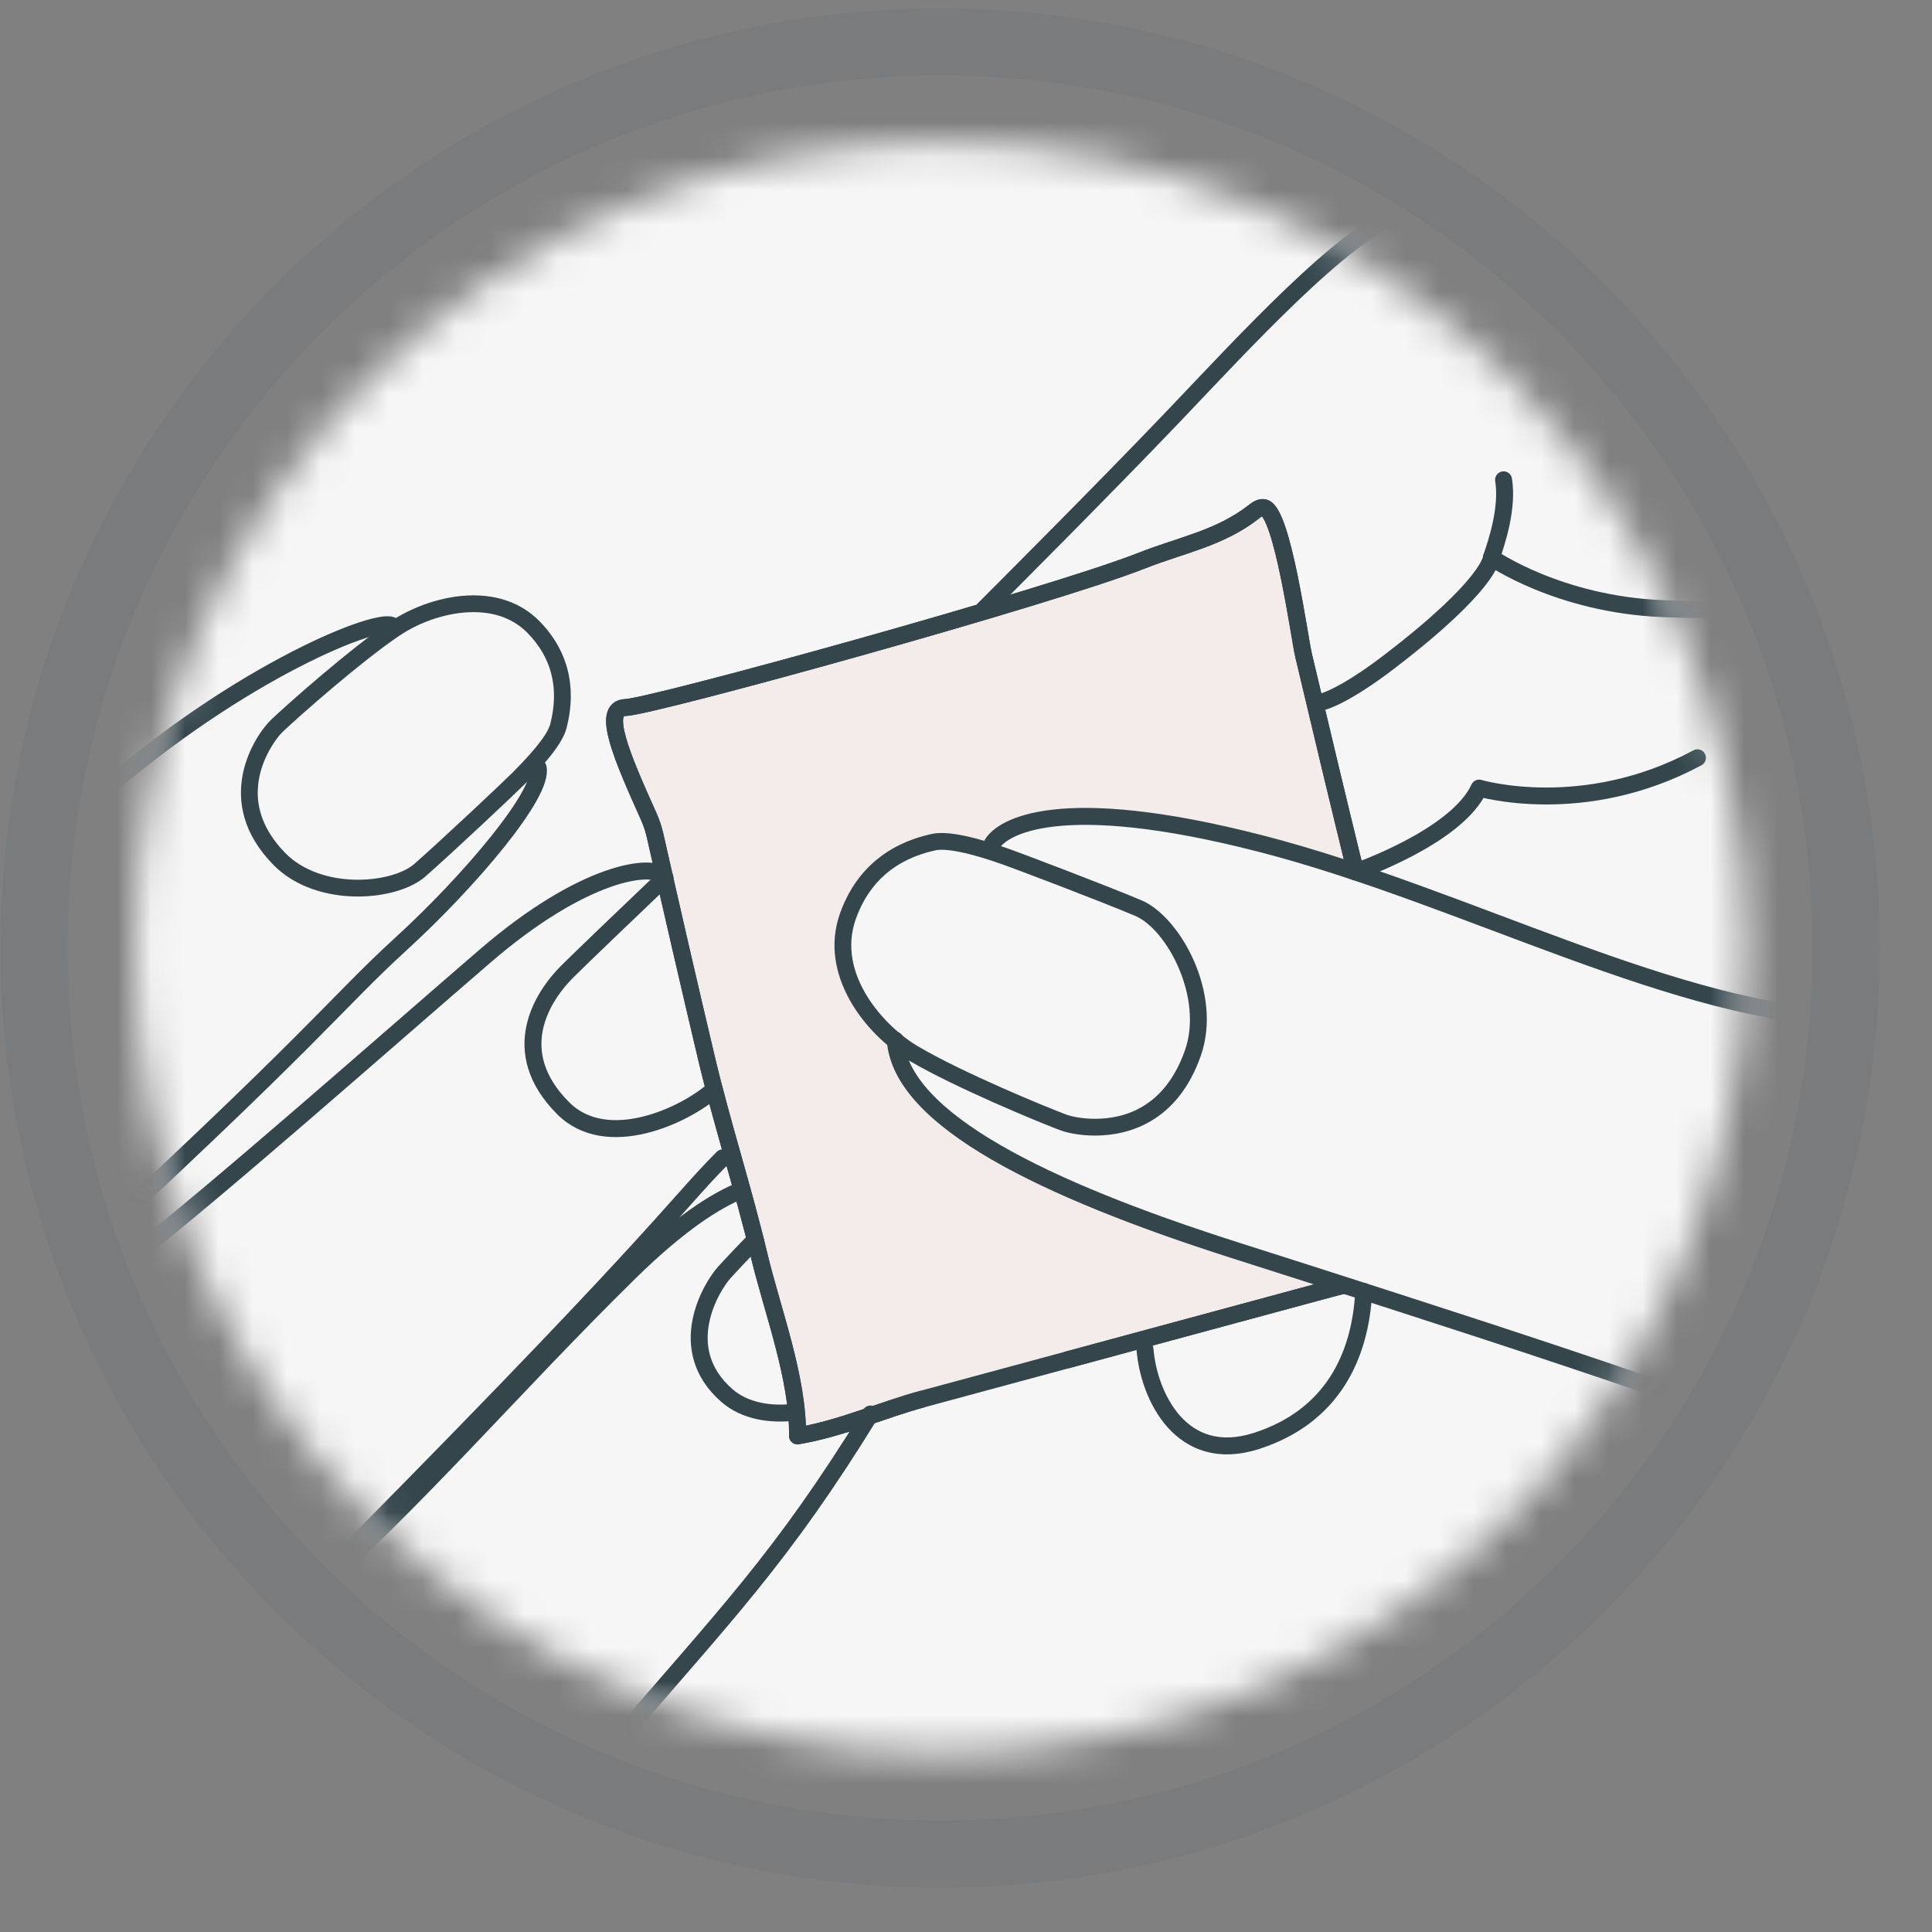 <svg xmlns="http://www.w3.org/2000/svg" xmlns:xlink="http://www.w3.org/1999/xlink" width="57" height="57" viewBox="0 0 57 57">
    <rect x="0" y="0" width="57" height="57" fill="#808080" stroke="none"/>
    <defs>
        <path id="ts27d3ivja" d="M.016 23.852c0 13.123 10.638 23.76 23.76 23.76 13.123 0 23.76-10.637 23.76-23.76 0-13.122-10.637-23.76-23.76-23.76C10.654.092.016 10.73.016 23.852z"/>
    </defs>
    <g fill="none" fill-rule="evenodd">
        <g>
            <g>
                <g>
                    <g transform="translate(-22 -23) translate(22 23.248) translate(.016) translate(3.944 3.868)">
                        <mask id="ndrpx4q2qb" fill="#fff">
                            <use xlink:href="#ts27d3ivja"/>
                        </mask>
                        <path fill="#F6F6F7" d="M-8.967 61.033L57.033 61.033 57.033 -7.937 -8.967 -7.937z" mask="url(#ndrpx4q2qb)"/>
                        <path fill="#EEBEA7" d="M23.616 28.505c.063.048.124.098.181.152.372.35.773.648 1.203.931.923.608 1.91 1.118 2.94 1.52.859.336 1.728.612 2.578.974.848.361 1.715.678 2.605.923.731.202 1.393.532 2.113.73-.9.49-1.894.78-2.878 1.067-.46.134-.921.269-1.382.402-2.096.608-4.194 1.205-6.309 1.741-1.008.257-2.023.52-3.045.682-.15.024-2.052.523-2.053.62.025-1.706-.741-3.688-1.138-5.35-.464-1.946-1.086-3.851-1.548-5.798-.517-2.182-1.02-4.366-1.513-6.553-.045-.2-.11-.396-.195-.583-.772-1.721-1.414-3.186-.68-3.205.775-.02 12.511-3.26 15.244-4.34 1.136-.448 2.3-.654 3.292-1.433.09-.07.195-.148.306-.122.541.13 1.038 3.829 1.163 4.358.143.603.393 1.812.609 2.39.24.644.428 1.302.573 1.974.123.564.356 1.224.35 1.795l-3.99-.91c-.503-.114-.916-.378-1.42-.474-.612-.116-1.236-.173-1.859-.172-1.114.002-2.249.214-3.213.772-.115.066-.229.138-.356.174-.11.032-.225.035-.339.038-.845.02-1.75.001-2.457.467-.496.327-.823.85-1.13 1.36-.683 1.126.022 2.875.903 3.7.212.198.416.424.541.689.116.245.051.496.148.728.147.349.47.534.756.753" mask="url(#ndrpx4q2qb)" opacity=".4"/>
                        <path stroke="#34454C" stroke-linejoin="round" stroke-width=".5" d="M-22.094 2703.782L349.156 2703.782 349.156 -242.458 -22.094 -242.458z" mask="url(#ndrpx4q2qb)"/>
                        <path stroke="#34454C" stroke-linecap="round" stroke-linejoin="round" stroke-width=".5" d="M-12.045 92.867c7.652-9.049 7.654-13.713 13.219-19.278 5.565-5.566 11.234-13.253 14.401-17.507 1.302-1.749 3.422-4.648 3.471-5.887M14.39 47.584C12.99 49.029 1.29 62.376-1.96 65.626c-3.25 3.25-10.744 11.511-11.85 12.317-1.106.806-1.943.542.754-2.305 2.698-2.846 7.086-7.635 9.524-10.072 2.437-2.438 9.212-8.36 14.539-14.54 1.446-1.677 2.095-2.434 3.132-3.647 3.275-3.83 4.943-5.487 7.583-9.777M17.934 30.99c-.801.317-1.888 1.026-3.329 2.443-3.542 3.484-6.02 6.484-10.095 10.154-4.076 3.67-7.578 7.582-11.974 12.093-4.396 4.512-9.442 9.037-9.967 9.562-.526.526-1.968.578-.84-.84 1.128-1.416 5.177-4.944 8.39-7.927 3.215-2.982 3.795-2.347 14.555-13.164 10.759-10.817 11.25-11.829 12.688-13.267M15.611 21.727c-.32-.375-2.325-.167-5.266 2.369S2.439 31.017.104 32.83c-2.335 1.815-5.32 3.353-10.413 8.33s-9.486 9.216-12.75 12.312c-1.619 1.536-2.925 2.553-3.347 2.685-.421.132-1.357.026-.114-1.332 1.242-1.358 2.6-2.311 4.902-4.324 2.303-2.013 11.385-9.707 19.228-16.913 7.843-7.206 8.249-8.017 10.272-9.867 2.023-1.85 4.22-4.45 4.033-5.19M7.625 14.354c-.319-.318-4.452 1.285-8.696 5.008-4.243 3.723-13.14 9.378-17.053 12.712-3.913 3.335-8.045 7.003-11.073 9.453-3.028 2.449-8.47 6.6-11.956 8.812" mask="url(#ndrpx4q2qb)"/>
                        <path fill="#34454C" d="M10.009 13.449c-.891 0-1.808.337-2.471.785-1.195.808-3.029 2.436-3.497 2.882-.468.445-1.79 2.407.076 4.295.65.656 1.599.923 2.482.923.819 0 1.58-.23 1.991-.59.779-.683 2.624-2.418 2.918-2.712.294-.294 1.1-1.1 1.243-1.653.143-.553.413-1.938-.795-3.168-.537-.546-1.234-.762-1.947-.762m0 .495c.657 0 1.194.207 1.594.614.718.731.943 1.639.669 2.697-.05.193-.284.597-1.114 1.427-.292.292-2.135 2.025-2.894 2.69-.324.283-.977.467-1.665.467-.866 0-1.642-.283-2.13-.776-.557-.564-.835-1.179-.825-1.826.013-.878.551-1.585.738-1.763.527-.5 2.322-2.079 3.433-2.83.649-.438 1.469-.7 2.194-.7" mask="url(#ndrpx4q2qb)"/>
                        <path stroke="#34454C" stroke-linecap="round" stroke-linejoin="round" stroke-width=".5" d="M18.324 32.461c-.414.423-.753.784-.91.958-.392.436-1.5 2.264.072 3.638.527.46 1.288.579 2.006.49M15.66 21.775c-1.05 1-2.486 2.376-2.889 2.778-.714.714-1.797 2.345-.115 4.028 1.294 1.294 3.598.206 4.447-.549M15.294 48.077c-.262.33-.477.604-.58.738-.429.564-1.031 1.8.288 2.805 1.014.772 2.251.13 2.77-.475.237-.275.585-.751.898-1.186M106.494 58.807c-3.486-1.808-10.072-3.874-19.499-4.649-9.426-.775-15.495-1.033-20.273-4.003-4.778-2.97-14.592-10.201-16.787-11.363-2.195-1.163-11.943-4.26-17.505-6.036-5.562-1.778-9.805-3.834-9.977-6.185M25.32 20.772c.287-.46 1.892-1.548 7.913 0 6.02 1.548 12.385 5.103 17.546 5.16 5.16.058 6.537-1.835 6.537-1.835" mask="url(#ndrpx4q2qb)"/>
                        <path stroke="#34454C" stroke-linejoin="round" stroke-width=".5" d="M110.721 34.361s-16.4 1.067-21.348-2.329c-4.95-3.396-14.556-15.331-17.564-19.504-3.008-4.173-4.852-9.8-10.674-10.189-5.822-.388-11.256.097-13.973 0-2.717-.097-8.151-.694-9.8-.153-1.65.541-4.659 3.84-6.696 5.975-2.038 2.135-5.143 5.24-5.628 5.725" mask="url(#ndrpx4q2qb)"/>
                        <path stroke="#34454C" stroke-linecap="round" stroke-linejoin="round" stroke-width=".5" d="M29.82 35.685c.11 1.384 1.073 3.43 3.3 2.708s3.057-2.496 3.154-4.407M36.027 21.608s2.99-1.028 3.653-2.473c0 0 3.07.92 6.44-.894" mask="url(#ndrpx4q2qb)"/>
                        <path stroke="#34454C" stroke-linejoin="round" stroke-width=".5" d="M35.073 16.583s.603-.14 1.959-1.179c2.993-2.29 3.009-3.07 3.009-3.07s1.986 1.385 5.055 1.506c3.07.12 3.55-.12 3.55-.12" mask="url(#ndrpx4q2qb)"/>
                        <path stroke="#34454C" stroke-linecap="round" stroke-linejoin="round" stroke-width=".5" d="M40.4 10.04c.133.832-.197 1.822-.359 2.295" mask="url(#ndrpx4q2qb)"/>
                        <path fill="#34454C" d="M23.818 20.46c-.101 0-.195.008-.279.026-.605.132-2.08.548-2.717 2.349-.639 1.8.728 3.574 2.069 4.358 1.34.783 3.776 1.792 4.427 2.036.2.075.576.158 1.029.158 1.025 0 2.444-.427 3.12-2.353.653-1.86-.622-4.111-1.748-4.587-1.025-.433-3.571-1.402-3.994-1.547-.364-.126-1.275-.44-1.907-.44m0 .495c.55 0 1.419.3 1.746.413.42.145 2.963 1.113 3.963 1.535.94.397 2.018 2.416 1.473 3.967-.587 1.672-1.766 2.022-2.653 2.022-.38 0-.699-.068-.855-.127-.568-.212-3-1.21-4.351-2-1.021-.596-2.427-2.146-1.853-3.765.387-1.092 1.18-1.775 2.356-2.03.032-.007.087-.015.174-.015" mask="url(#ndrpx4q2qb)"/>
                        <path stroke="#34454C" stroke-linejoin="round" stroke-width=".5" d="M36.033 21.606c-.52-2.126-1.03-4.255-1.533-6.386-.125-.528-.622-4.227-1.163-4.357-.11-.026-.217.051-.306.121-.993.78-2.156.986-3.292 1.435-2.733 1.08-14.469 4.319-15.244 4.339-.734.019-.092 1.484.68 3.205.084.187.15.383.195.583.493 2.187.996 4.371 1.513 6.553.462 1.947 1.084 3.852 1.548 5.798.397 1.662 1.163 3.644 1.138 5.35 1.305-.22 2.458-.755 3.707-1.093l4.21-1.138 7.033-1.903.705-.19s.181-.049.47-.123" mask="url(#ndrpx4q2qb)"/>
                        <path stroke="#34454C" stroke-linejoin="round" stroke-width=".5" d="M27.485 36.016l7.034-1.903.705-.19s.181-.049.47-.123M36.033 21.606c-.52-2.126-1.03-4.255-1.533-6.386-.125-.528-.622-4.227-1.163-4.357-.11-.026-.217.051-.306.121-.993.78-2.156.986-3.292 1.435-2.733 1.08-14.469 4.319-15.244 4.339-.734.019-.092 1.484.68 3.205.084.187.15.383.195.583.493 2.187.996 4.371 1.513 6.553.462 1.947 1.084 3.852 1.548 5.798.397 1.662 1.163 3.644 1.138 5.35 1.305-.22 2.458-.755 3.707-1.093" mask="url(#ndrpx4q2qb)"/>
                    </g>
                    <path fill="#2C4349" d="M27.72 0C12.435 0 0 12.435 0 27.72c0 15.285 12.435 27.72 27.72 27.72 15.285 0 27.72-12.435 27.72-27.72C55.44 12.435 43.005 0 27.72 0m0 1.98c14.216 0 25.74 11.524 25.74 25.74S41.936 53.46 27.72 53.46 1.98 41.936 1.98 27.72 13.504 1.98 27.72 1.98" opacity=".07" transform="translate(-22 -23) translate(22 23.248) translate(.016)"/>
                </g>
            </g>
        </g>
    </g>
</svg>
